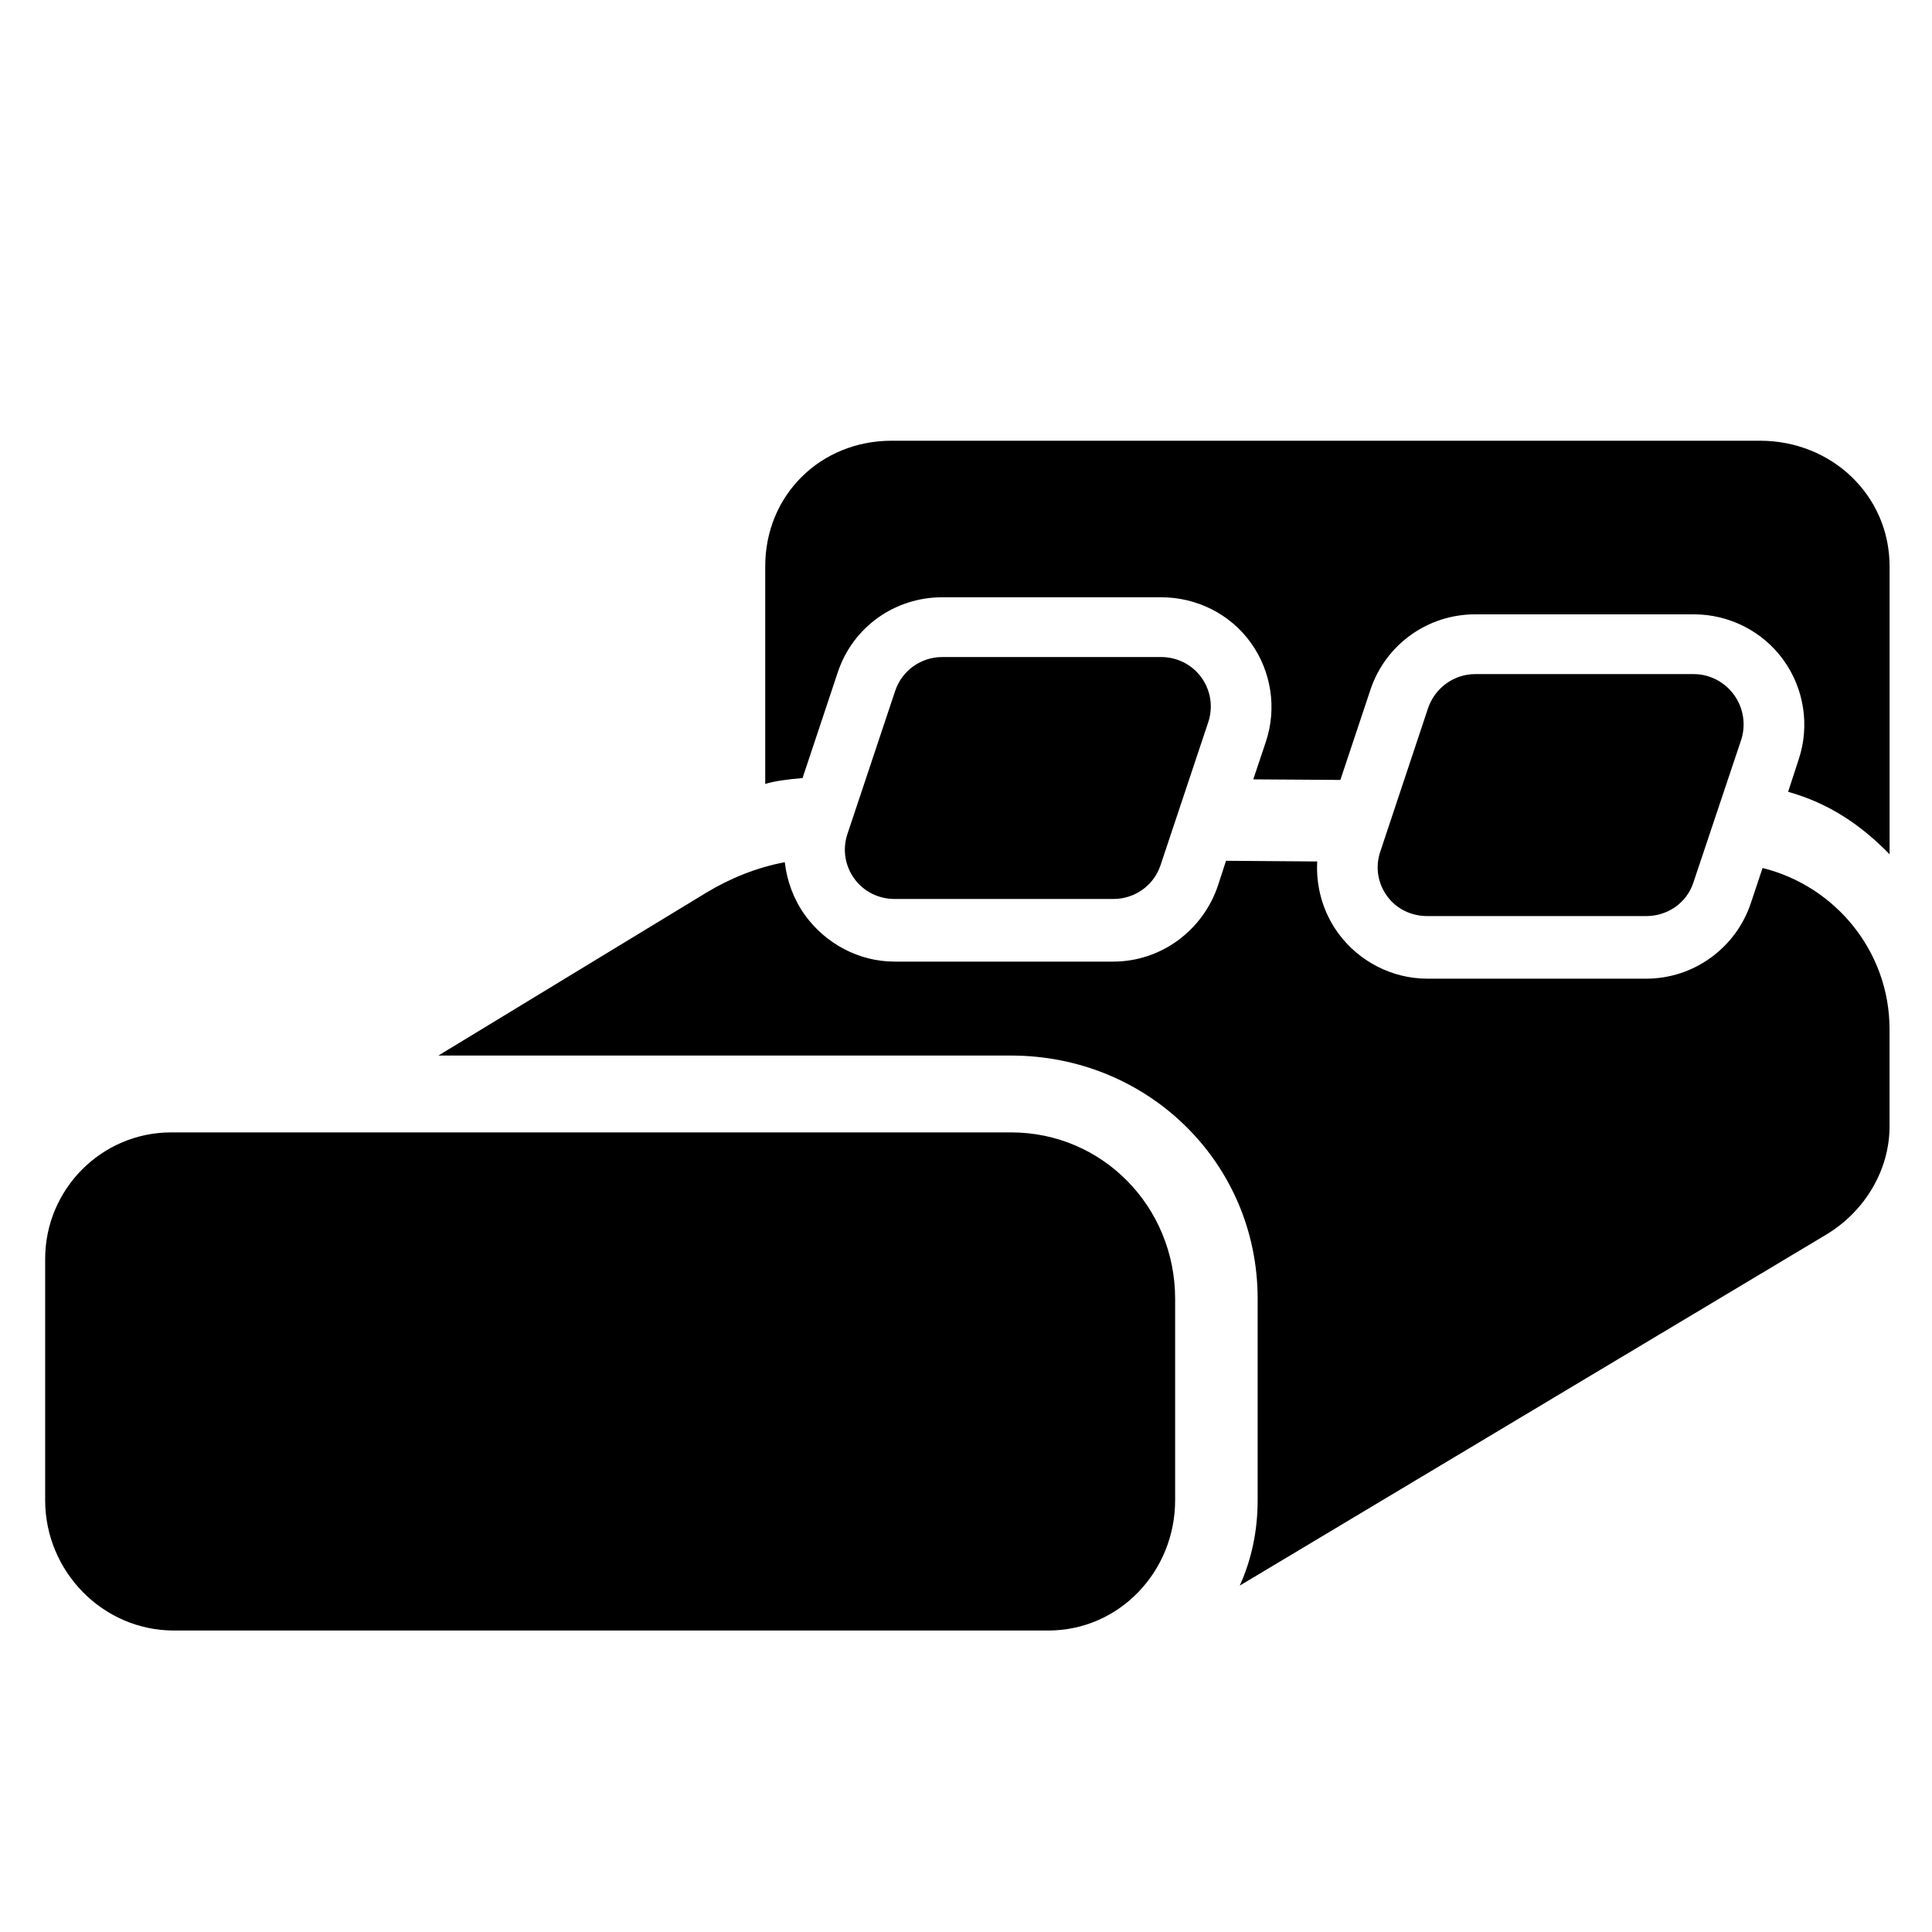 <?xml version="1.0" encoding="utf-8"?>
<!-- Generator: Adobe Illustrator 16.0.0, SVG Export Plug-In . SVG Version: 6.00 Build 0)  -->
<!DOCTYPE svg PUBLIC "-//W3C//DTD SVG 1.1//EN" "http://www.w3.org/Graphics/SVG/1.1/DTD/svg11.dtd">
<svg version="1.1" id="Layer_1" xmlns="http://www.w3.org/2000/svg" xmlns:xlink="http://www.w3.org/1999/xlink" x="0px" y="0px"
	 width="48px" height="48px" viewBox="0 0 48 48" enable-background="new 0 0 48 48" xml:space="preserve">
<g>
	<path d="M25.12,28.134H4.254c-1.732,0-3.132,1.413-3.132,3.145v5.993c0,1.769,1.431,3.238,3.199,3.238h21.721
		c1.769,0,3.154-1.469,3.154-3.238v-5.004C29.196,29.989,27.399,28.134,25.12,28.134z"/>
	<path d="M43.731,10.95H22.153c-1.769,0-3.141,1.351-3.141,3.119v5.408c0.213-0.069,0.577-0.119,0.927-0.146l0.876-2.63
		c0.375-1.123,1.415-1.862,2.597-1.862h5.435c0.88,0,1.712,0.412,2.226,1.125c0.514,0.714,0.655,1.631,0.377,2.465l-0.313,0.934
		c0.733,0.005,1.463,0.009,2.164,0.014l0.747-2.24c0.374-1.122,1.42-1.874,2.602-1.874h5.435c0.88,0,1.712,0.423,2.225,1.136
		c0.515,0.714,0.656,1.636,0.377,2.471l-0.262,0.802c1.019,0.286,1.814,0.827,2.521,1.552v-7.155
		C46.945,12.301,45.5,10.95,43.731,10.95z"/>
	<path d="M43.79,21.565l-0.289,0.868c-0.374,1.122-1.421,1.882-2.603,1.882h-5.435c-0.88,0-1.712-0.432-2.226-1.145
		c-0.372-0.516-0.546-1.145-0.511-1.767l-2.266-0.017l-0.199,0.612c-0.375,1.122-1.42,1.893-2.602,1.893h-5.435
		c-0.88,0-1.712-0.443-2.226-1.157c-0.28-0.389-0.448-0.849-0.5-1.313c-0.689,0.13-1.354,0.396-1.958,0.762l-6.648,4.042H25.12
		c3.395,0,6.126,2.661,6.126,6.042v5.004c0,0.756-0.15,1.475-0.445,2.123l14.572-8.721c0.944-0.567,1.572-1.588,1.572-2.688v-2.417
		C46.945,23.634,45.593,22.011,43.79,21.565z"/>
	<path d="M22.226,22.335h5.435c0.531,0,1.004-0.334,1.172-0.839l1.186-3.555c0.125-0.377,0.062-0.787-0.17-1.108
		c-0.232-0.323-0.605-0.509-1.002-0.509h-5.435c-0.532,0-1.004,0.337-1.172,0.842l-1.186,3.555c-0.126,0.377-0.063,0.786,0.17,1.107
		C21.456,22.151,21.829,22.335,22.226,22.335z"/>
	<path d="M35.463,22.76h5.435c0.531,0,1.004-0.323,1.172-0.828l1.186-3.541c0.126-0.377,0.062-0.799-0.17-1.121
		c-0.232-0.323-0.605-0.522-1.002-0.522h-5.435c-0.532,0-1.004,0.349-1.172,0.854l-1.186,3.562c-0.125,0.377-0.063,0.776,0.17,1.098
		C34.693,22.584,35.066,22.76,35.463,22.76z"/>
</g>
</svg>
